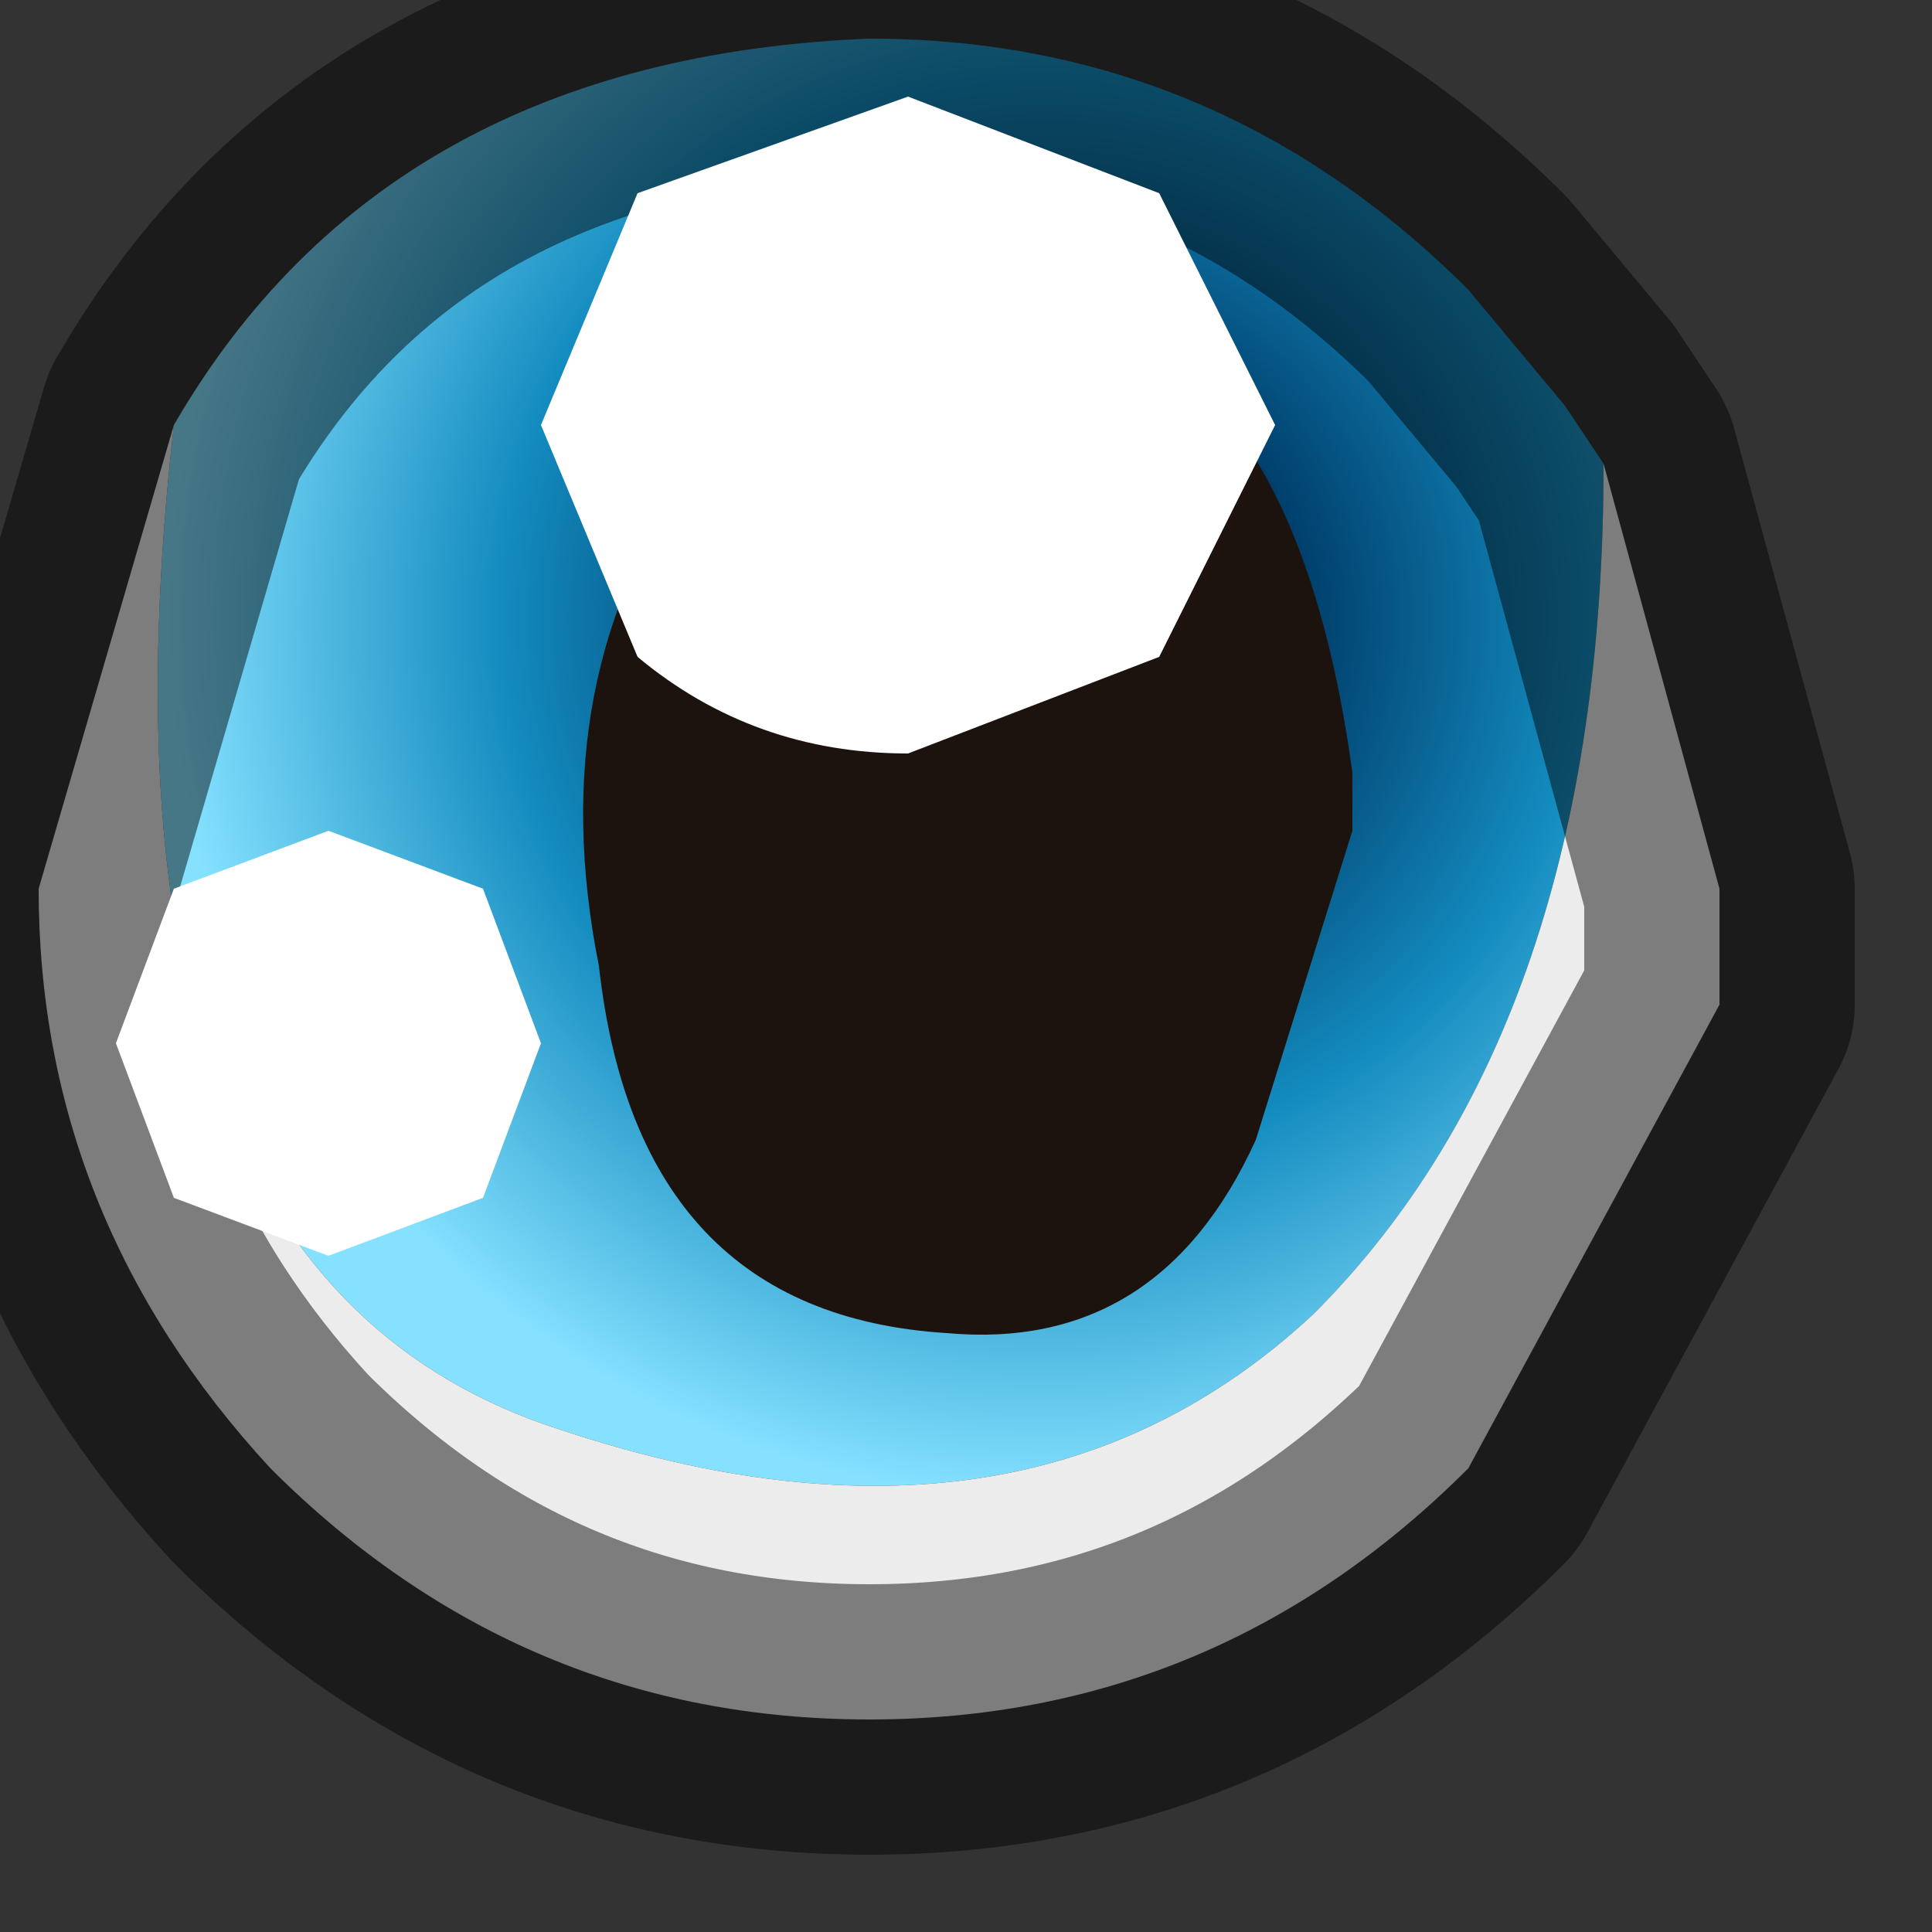 <?xml version="1.0" encoding="utf-8"?>
<svg version="1.1" id="Layer_1"
xmlns="http://www.w3.org/2000/svg"
xmlns:xlink="http://www.w3.org/1999/xlink"
width="5px" height="5px"
xml:space="preserve">
<rect width="100%" height="100%" fill="#333333" stroke="none"/>
<g id="PathID_318" transform="matrix(1, 0, 0, 1, 2.25, 2.3)">
<radialGradient
id="RadialGradID_131" gradientUnits="userSpaceOnUse" gradientTransform="matrix(0.004, 0, 0, 0.004, 0.45, -0.7)" spreadMethod ="pad" cx="0" cy="0" r="819.2" fx="0" fy="0" >
<stop  offset="0.204"  style="stop-color:#003E6B;stop-opacity:1" />
<stop  offset="0.427"  style="stop-color:#138BBF;stop-opacity:1" />
<stop  offset="0.694"  style="stop-color:#85E1FF;stop-opacity:1" />
</radialGradient>
<path style="fill:url(#RadialGradID_131) " d="M1.15 1.1Q0.4 1.8 -0.8 1.4Q-2.05 1 -1.8 -1.2Q-1.25 -2.15 0 -2.2Q0.9 -2.2 1.55 -1.55L1.8 -1.25L1.9 -1.1Q1.9 0.35 1.15 1.1" />
<path style="fill:#ECECEC;fill-opacity:1" d="M1.9 -1.1L2.2 0L2.2 0.3L1.55 1.5Q0.9 2.15 0 2.15Q-0.9 2.15 -1.55 1.5Q-2.15 0.85 -2.15 0L-1.8 -1.2Q-2.05 1 -0.8 1.4Q0.4 1.8 1.15 1.1Q1.9 0.35 1.9 -1.1" />
<path style="fill:none;stroke-width:0.7;stroke-linecap:round;stroke-linejoin:round;stroke-miterlimit:3;stroke:#000000;stroke-opacity:0.471" d="M-1.8 -1.2Q-1.25 -2.15 0 -2.2Q0.9 -2.2 1.55 -1.55L1.8 -1.25L1.9 -1.1L2.2 0L2.2 0.3L1.55 1.5Q0.9 2.15 0 2.15Q-0.9 2.15 -1.55 1.5Q-2.15 0.85 -2.15 0L-1.8 -1.2z" />
</g>
<g id="PathID_319" transform="matrix(1, 0, 0, 1, 2.25, 2.3)">
<path style="fill:#1D130E;fill-opacity:1" d="M1.25 -0.3L1.25 -0.15L1 0.65Q0.75 1.2 0.2 1.15Q-0.6 1.1 -0.7 0.2Q-0.85 -0.55 -0.45 -1.1Q-0.2 -1.55 0.45 -1.5Q1.1 -1.4 1.25 -0.3" />
</g>
<g id="PathID_320" transform="matrix(1, 0, 0, 1, 2.25, 2.3)">
<path style="fill:#FFFFFF;fill-opacity:1" d="M1.05 -1.2L0.75 -0.6L0.1 -0.35Q-0.3 -0.35 -0.6 -0.6L-0.85 -1.2L-0.6 -1.8L0.1 -2.05L0.75 -1.8L1.05 -1.2" />
</g>
<g id="PathID_321" transform="matrix(1, 0, 0, 1, 2.25, 2.3)">
<path style="fill:#FFFFFF;fill-opacity:1" d="M-1 0.8L-1.4 0.95L-1.8 0.8L-1.95 0.4L-1.8 0L-1.4 -0.15L-1 0L-0.85 0.4L-1 0.8" />
</g>
</svg>
